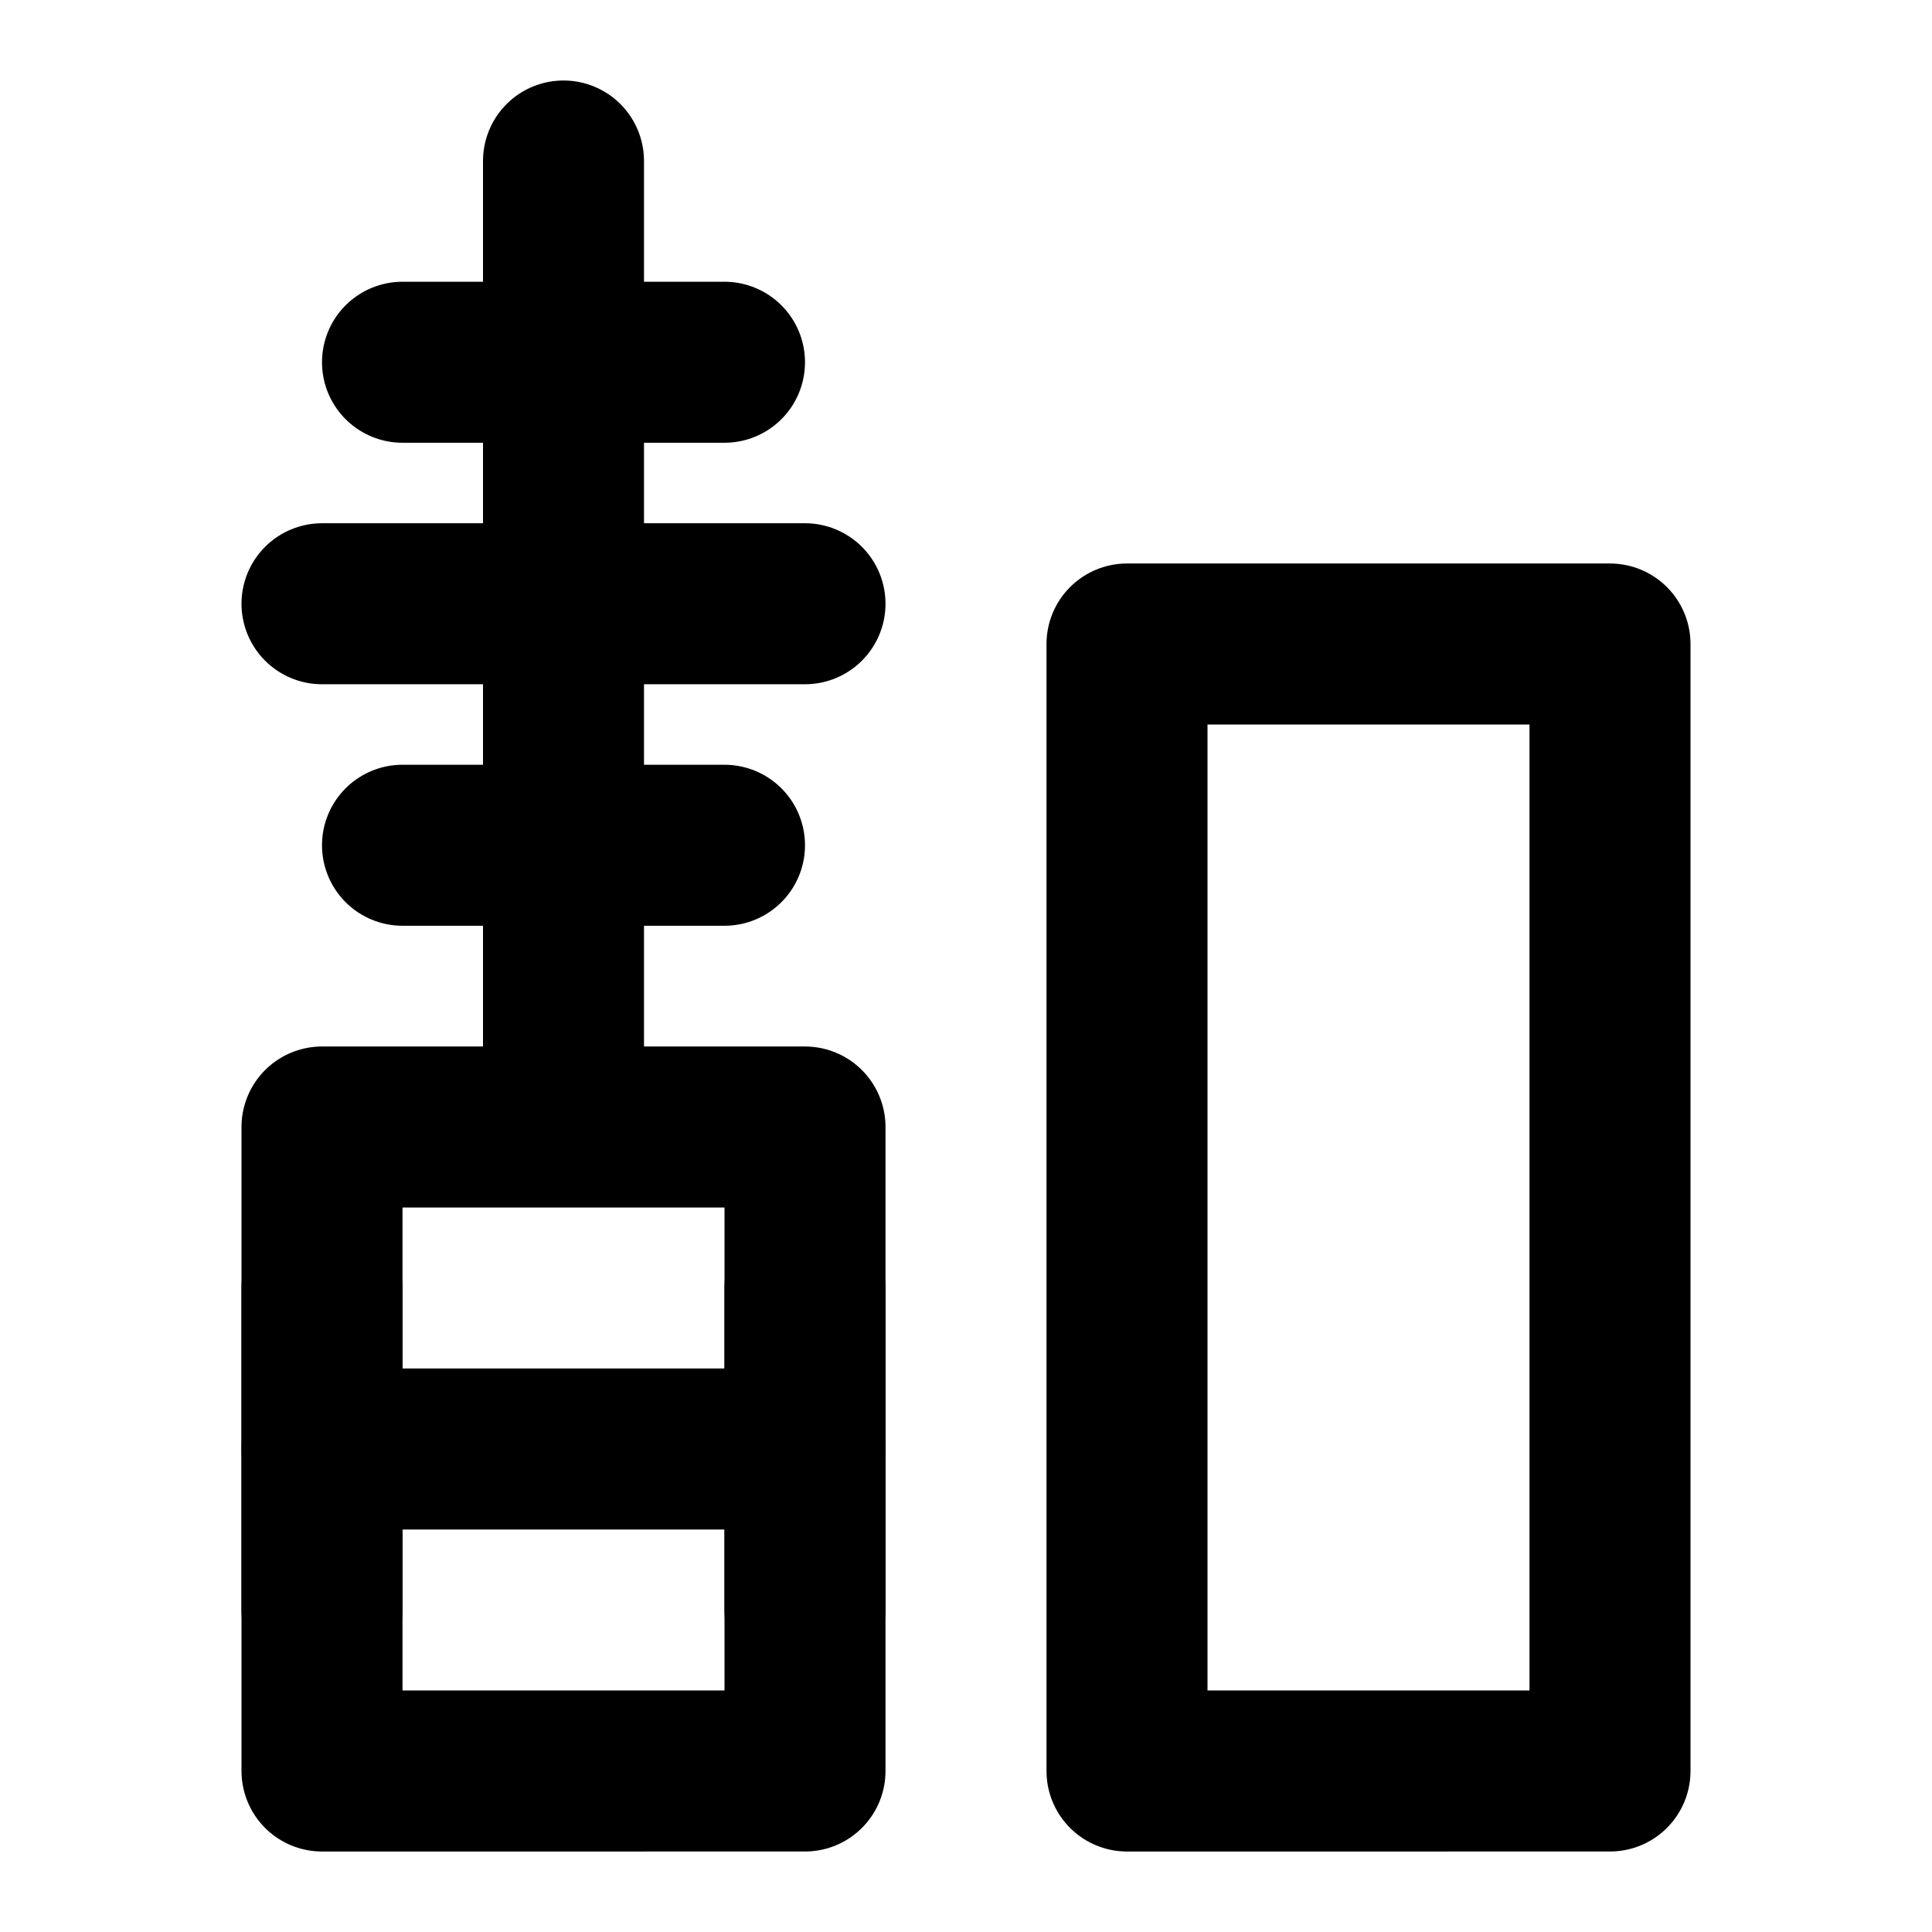 <svg xmlns="http://www.w3.org/2000/svg" xmlns:xlink="http://www.w3.org/1999/xlink" aria-hidden="true" role="img" class="iconify iconify--icon-park-outline" width="1em" height="1em" preserveAspectRatio="xMidYMid meet" viewBox="0 0 48 48"><g fill="none" stroke="currentColor" stroke-linecap="round" stroke-width="4"><path stroke-linejoin="round" d="M28 16h12v28H28zM8 28h12v16H8zm6-24v24"></path><path d="M20 36H8"></path><path stroke-linejoin="round" d="M20 32v8M8 32v8M18 9h-8m10 6H8m10 6h-8"></path></g></svg>
